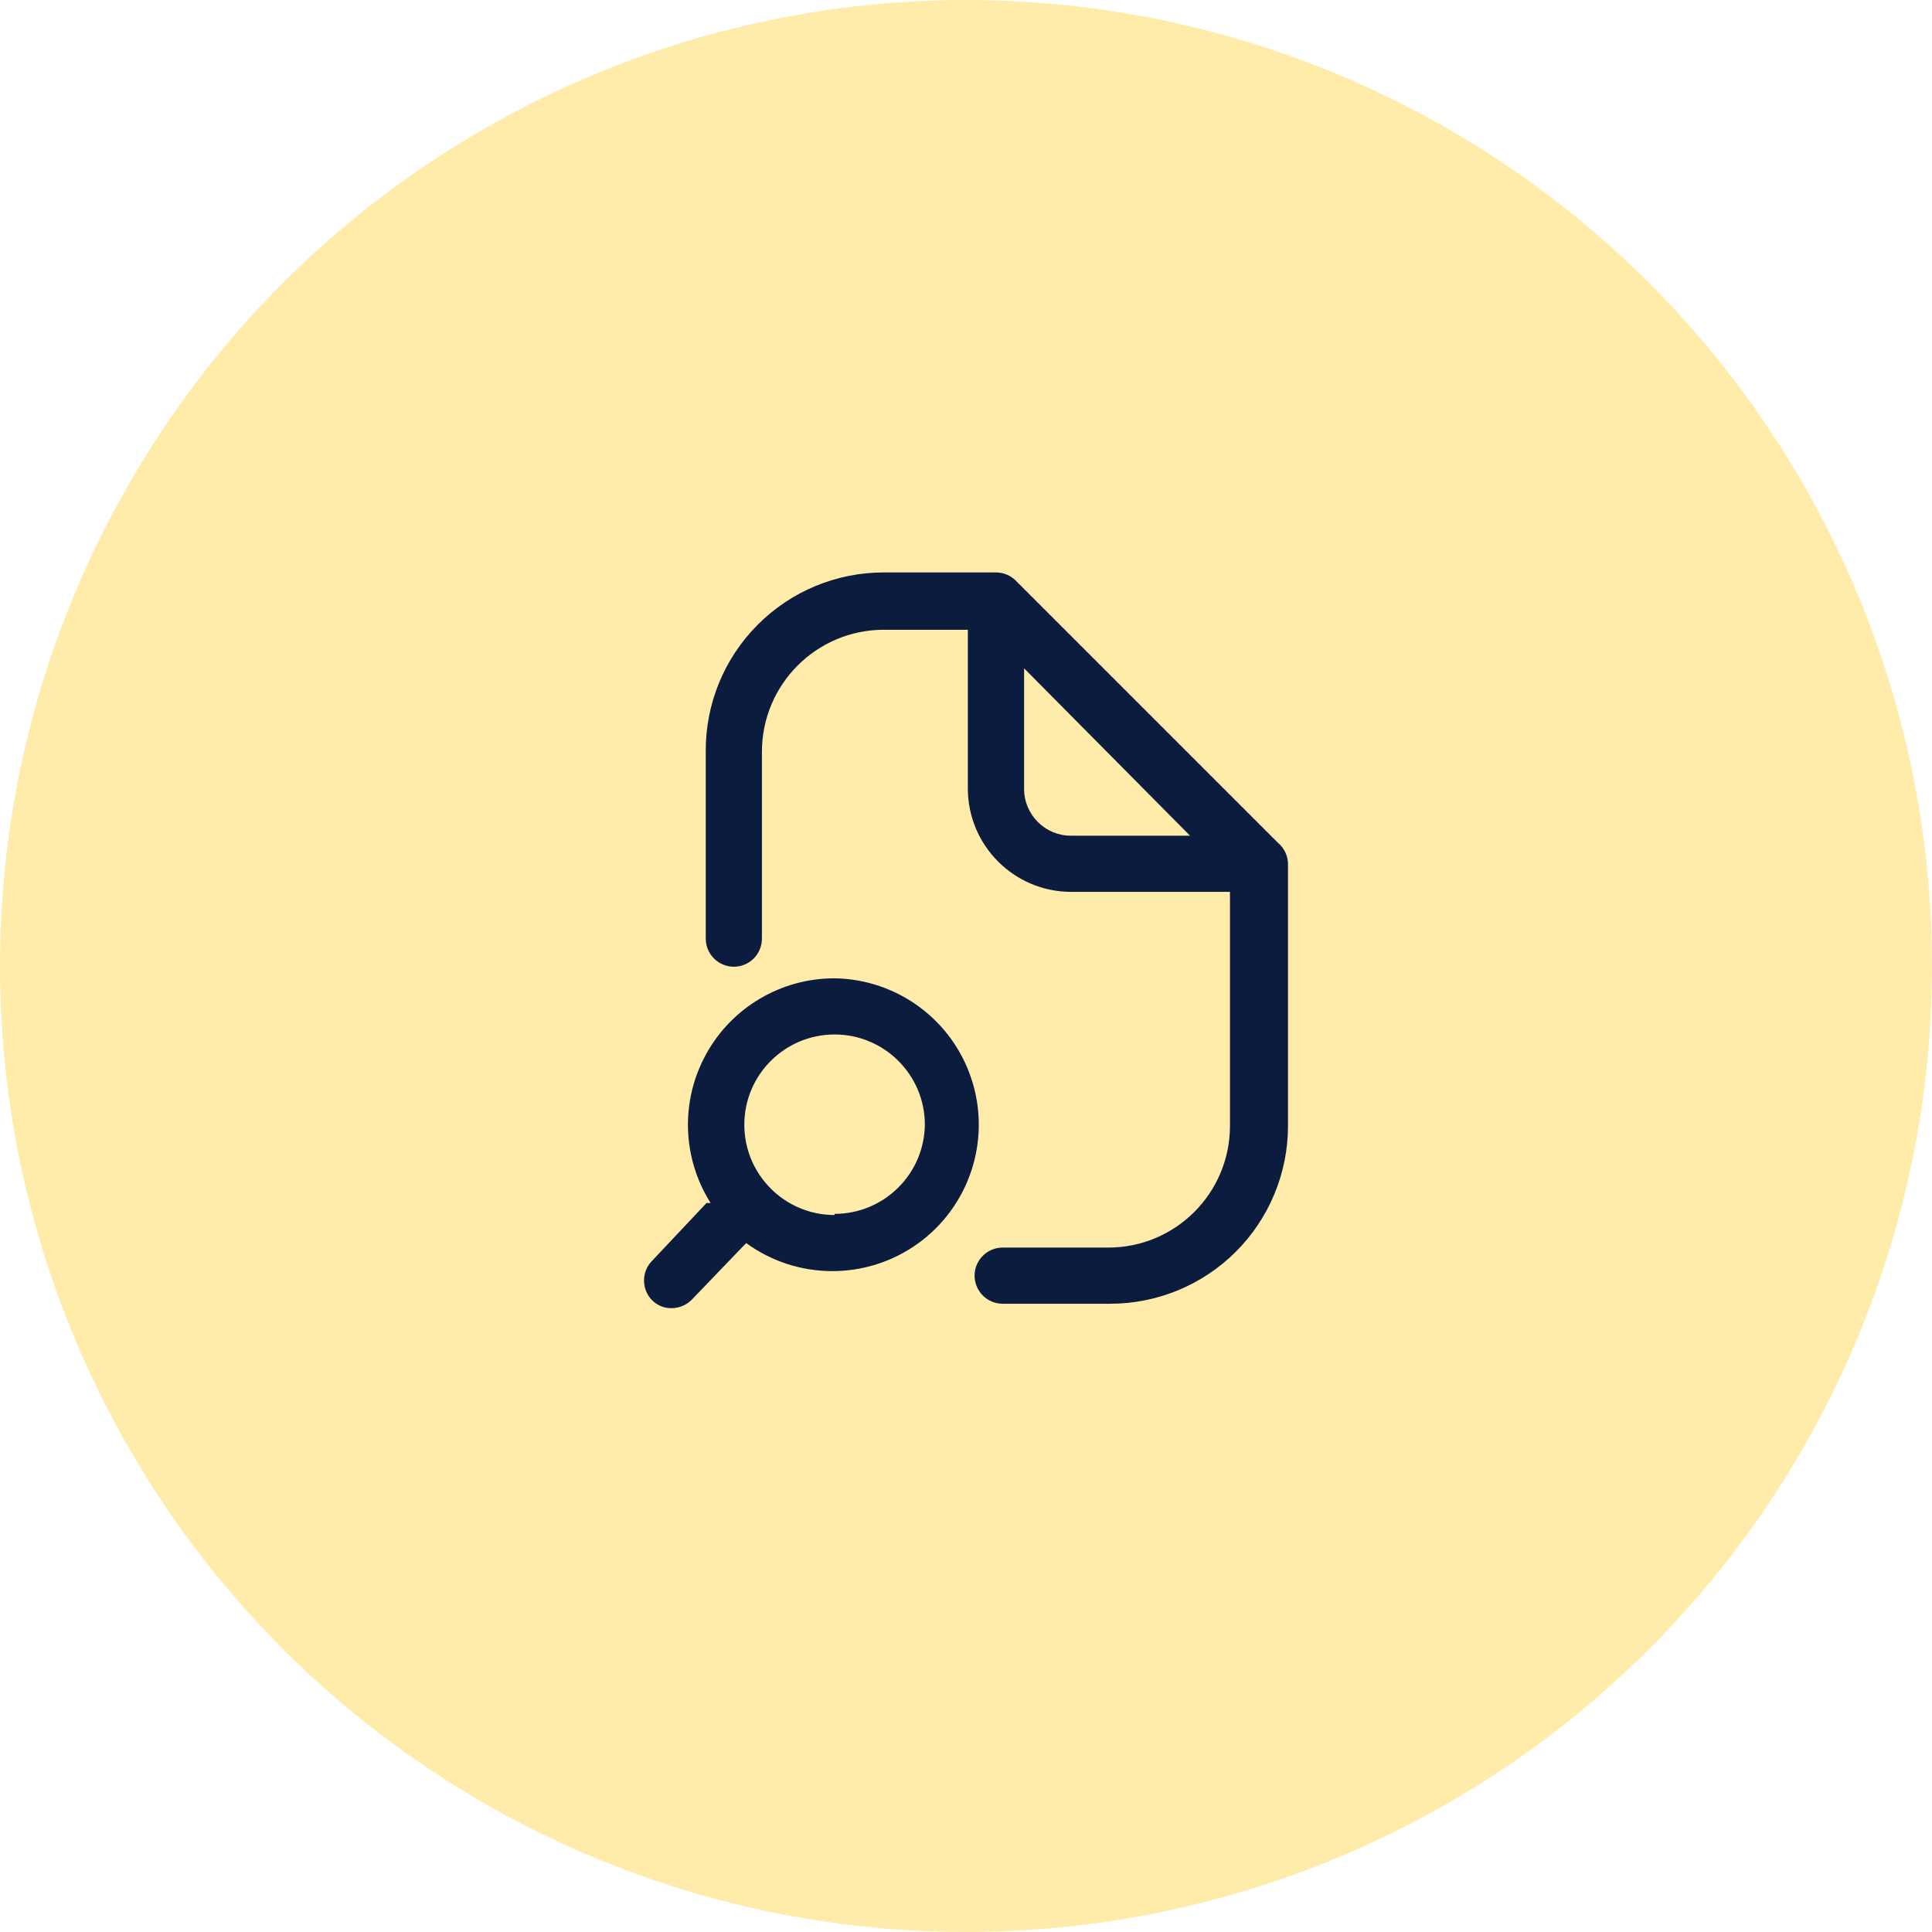 <svg width="27" height="27" viewBox="0 0 27 27" fill="none" xmlns="http://www.w3.org/2000/svg">
<circle cx="13.5" cy="13.5" r="13.5" fill="#FFDB57" fill-opacity="0.5"/>
<path fill-rule="evenodd" clip-rule="evenodd" d="M9.869 14.73C10.229 14.077 10.917 13.671 11.663 13.672C12.546 13.685 13.321 14.263 13.585 15.106C13.849 15.948 13.543 16.865 12.826 17.38C12.109 17.895 11.142 17.892 10.428 17.372L9.669 18.162C9.595 18.238 9.493 18.281 9.387 18.282C9.285 18.284 9.187 18.244 9.115 18.173C8.962 18.019 8.962 17.771 9.115 17.618L9.874 16.812H9.931C9.532 16.181 9.508 15.383 9.869 14.73ZM10.402 15.718C10.402 16.415 10.967 16.98 11.663 16.98V16.964C12.354 16.964 12.916 16.409 12.925 15.718C12.925 15.022 12.36 14.457 11.663 14.457C10.967 14.457 10.402 15.022 10.402 15.718Z" fill="#0B1C3F"/>
<path fill-rule="evenodd" clip-rule="evenodd" d="M14.196 8.115L17.859 11.778C17.946 11.851 17.998 11.958 18 12.071V15.734C18 16.393 17.738 17.026 17.272 17.492C16.806 17.958 16.174 18.22 15.515 18.22H14.013C13.796 18.22 13.62 18.044 13.62 17.827C13.62 17.61 13.796 17.435 14.013 17.435H15.489C16.428 17.435 17.189 16.673 17.189 15.734V12.464H14.965C14.172 12.461 13.529 11.818 13.526 11.025V8.801H12.349C11.411 8.803 10.651 9.563 10.648 10.501V13.118C10.648 13.334 10.473 13.51 10.256 13.51C10.039 13.51 9.863 13.334 9.863 13.118V10.501C9.859 9.839 10.119 9.203 10.586 8.734C11.052 8.264 11.687 8 12.349 8H13.919C14.023 8 14.123 8.041 14.196 8.115ZM14.312 9.34V11.025C14.312 11.386 14.605 11.679 14.966 11.679H16.631L14.312 9.34Z" fill="#0B1C3F"/>
</svg>
